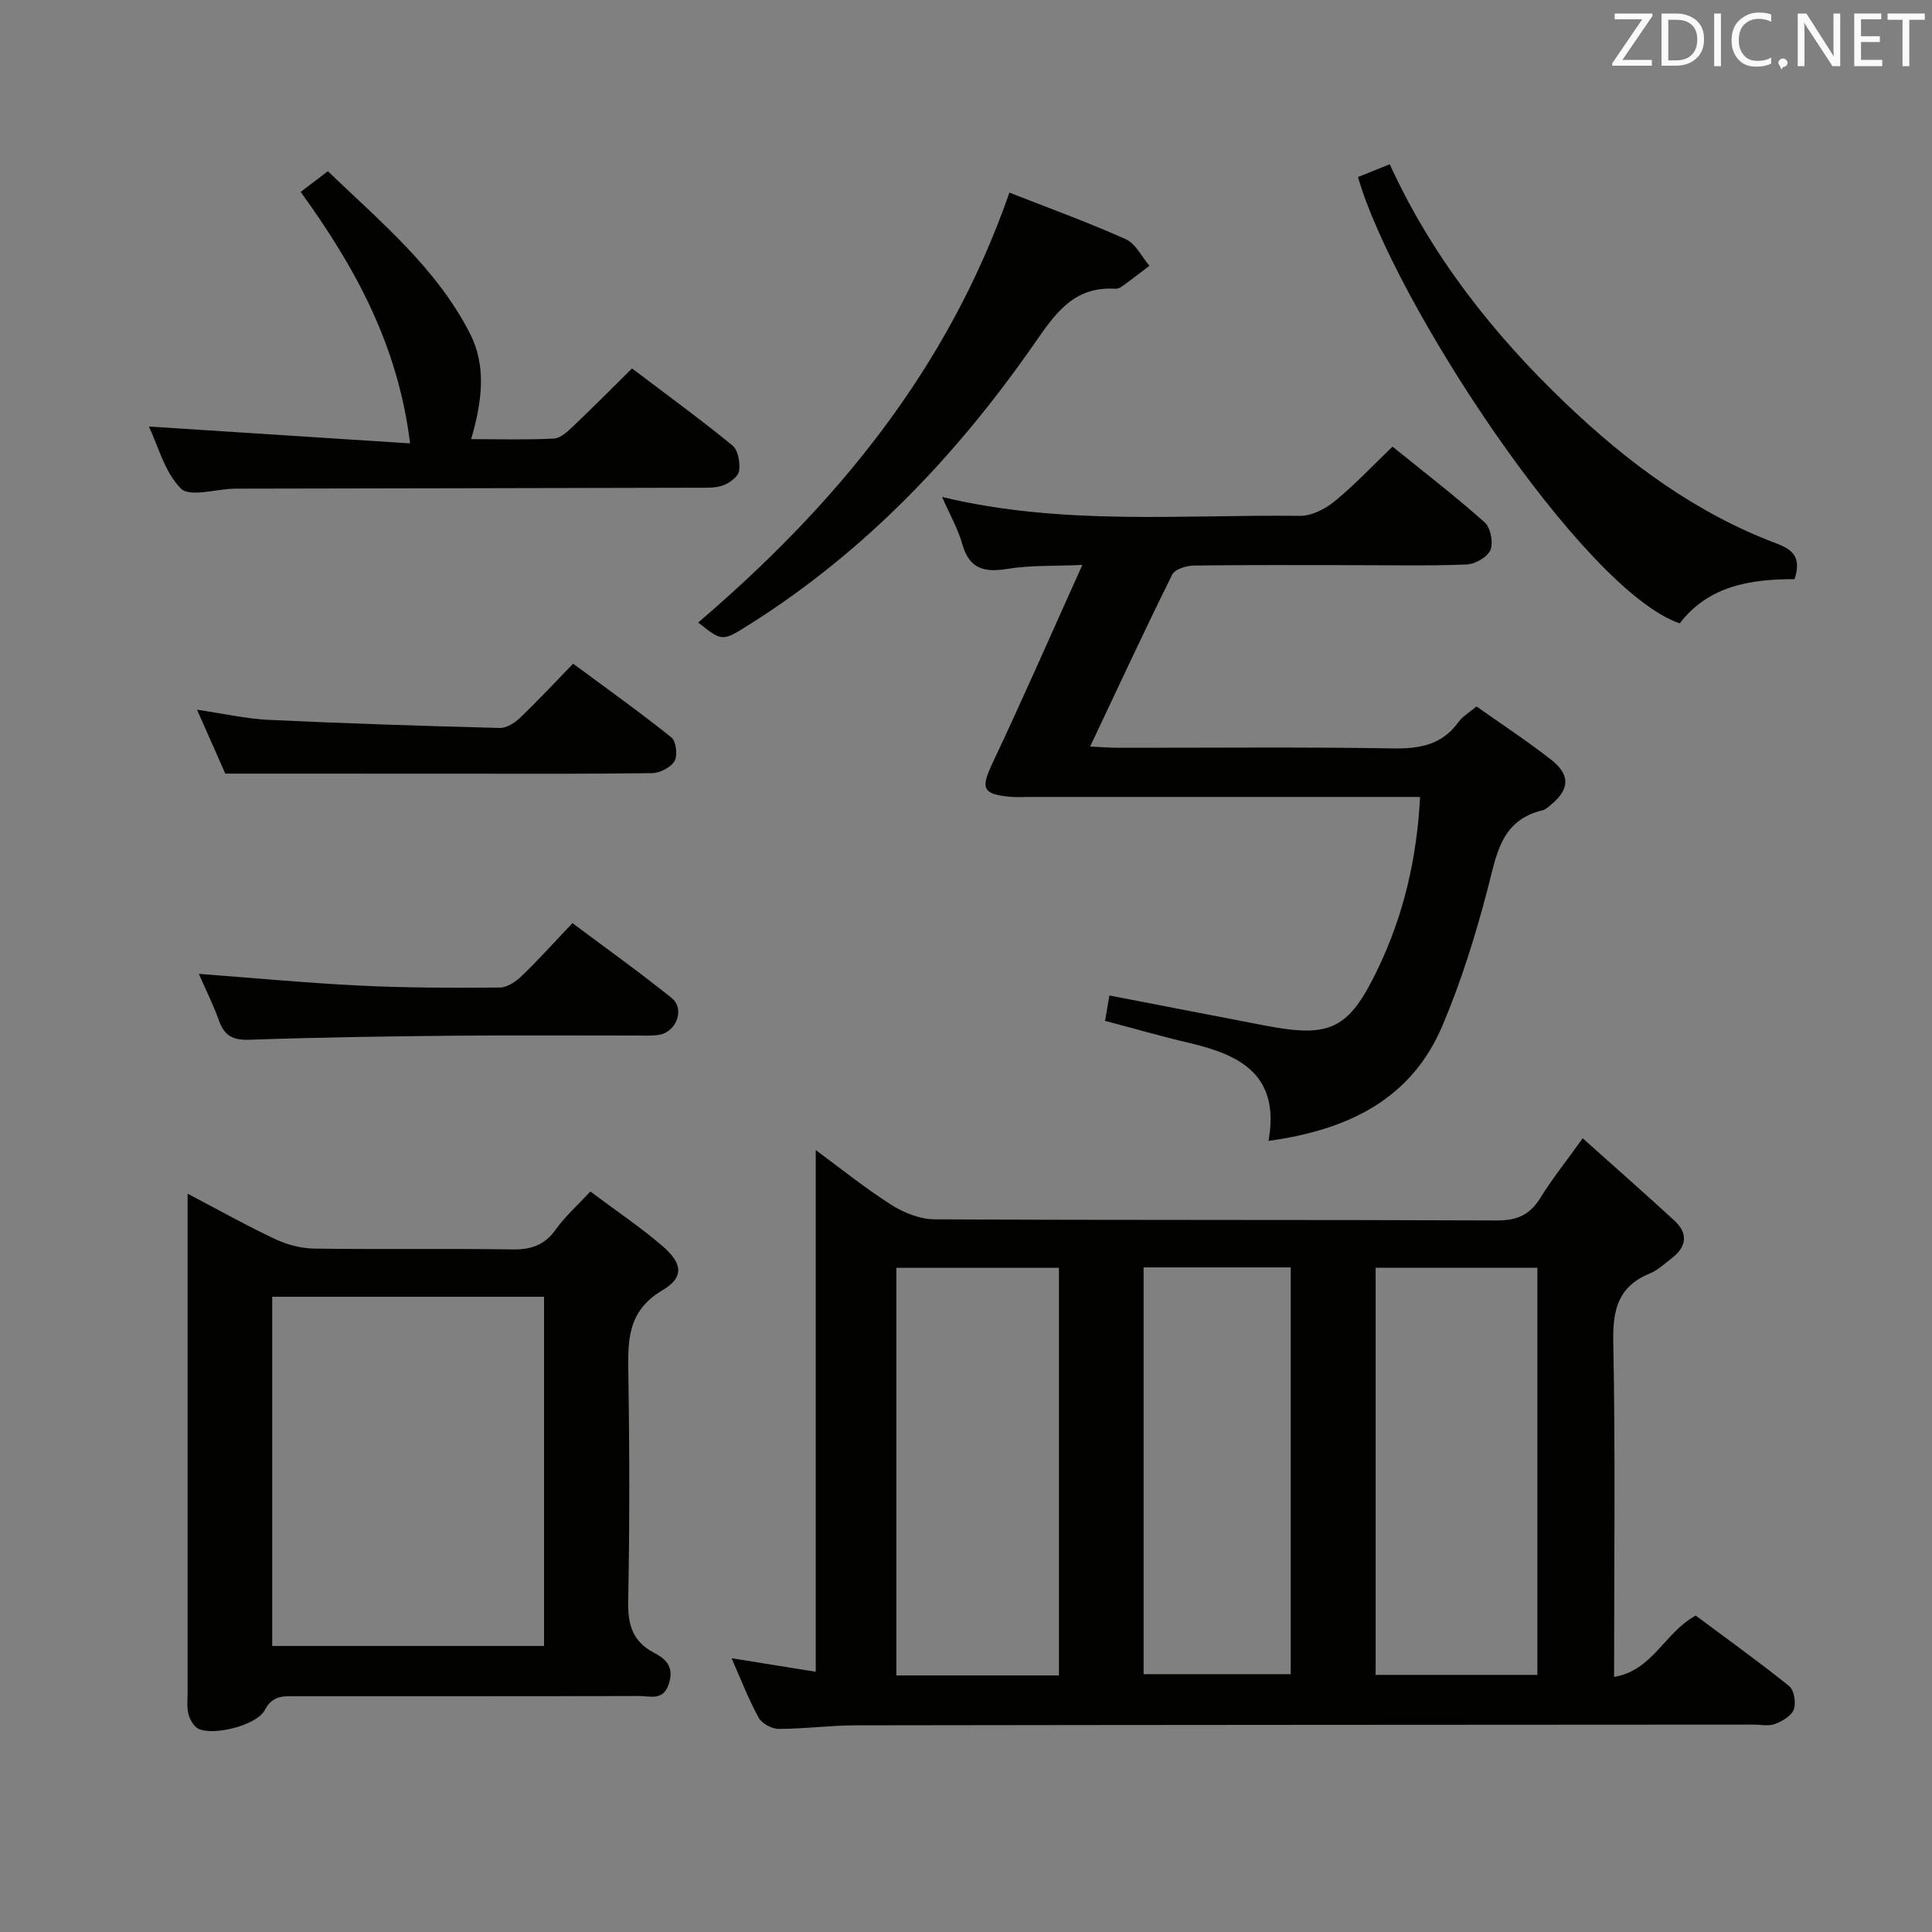 <svg enable-background="new 0 0 400 400" viewBox="0 0 400 400" xmlns="http://www.w3.org/2000/svg"><rect x="0" y="0" width="400" height="400" fill="#808080" stroke="none"/><g fill="#010100"><path d="m327.68 235.67c6.69 5.99 12.89 11.43 18.96 17.02 2.96 2.72 2.55 5.47-.57 7.85-1.45 1.11-2.85 2.45-4.5 3.12-6.52 2.67-7.69 7.46-7.56 14.14.45 22.8.17 45.62.17 69.39 8.01-1.34 10.4-9.15 16.9-12.7 6.2 4.62 12.91 9.43 19.34 14.59 1.03.83 1.46 3.46.97 4.83-.48 1.33-2.37 2.44-3.88 3.02-1.31.5-2.96.13-4.46.13-61.97.04-123.95.05-185.92.15-5.31.01-10.62.74-15.93.74-1.42 0-3.47-1.11-4.13-2.32-2.07-3.75-3.61-7.8-5.61-12.31 6.32 1.01 12.04 1.93 17.43 2.8 0-36.36 0-72.06 0-108.01 4.94 3.63 10.07 7.78 15.6 11.31 2.62 1.67 5.99 3.02 9.03 3.03 38.82.2 77.63.06 116.45.23 4.16.02 6.81-1.2 8.96-4.69 2.34-3.8 5.16-7.31 8.75-12.32zm-108.44 111.21c0-28.19 0-56.21 0-84.39-11.4 0-22.45 0-33.66 0v84.39zm99.06-84.41c-11.45 0-22.36 0-33.49 0v84.3h33.49c0-28.12 0-56 0-84.3zm-51.07-.07c-10.27 0-20.19 0-30.46 0v84.22h30.46c0-28.24 0-56.12 0-84.22z"/><path d="m262.63 236.21c2.47-13.71-5.95-17.84-16.44-20.29-5.64-1.32-11.21-2.93-17.4-4.56.28-1.67.57-3.33.9-5.25 10.95 2.11 21.48 4.14 32.01 6.18 13.76 2.67 17.54.92 23.63-11.82 5.26-11.01 8.02-22.69 8.68-35.47-2.29 0-4.08 0-5.86 0-24.99 0-49.99 0-74.98 0-1.33 0-2.68.09-4-.03-5.86-.55-6.15-1.76-3.62-7.11 6.22-13.16 12.05-26.51 18.54-40.9-6.09.27-10.88.05-15.51.82-4.81.79-7.9.01-9.35-5.13-.88-3.14-2.56-6.05-4.18-9.76 24.88 5.99 49.55 3.63 74.08 3.91 2.42.03 5.26-1.43 7.22-3.04 4.09-3.34 7.73-7.24 11.96-11.29 6.29 5.09 12.87 10.16 19.06 15.66 1.24 1.1 1.84 4.19 1.21 5.74-.61 1.47-3.18 2.93-4.94 3-7.82.32-15.66.14-23.49.14-11 0-22-.07-32.99.08-1.54.02-3.91.75-4.46 1.86-5.74 11.57-11.18 23.29-17 35.61 2.34.11 4.07.26 5.8.26 18.99.02 37.99-.18 56.98.13 5.55.09 10.09-.77 13.49-5.47.84-1.17 2.22-1.95 3.72-3.22 5.22 3.69 10.49 7.15 15.44 11.02 4.05 3.16 3.86 6.16-.07 9.38-.51.42-1.05.95-1.66 1.09-8.72 2.07-9.56 9.25-11.41 16.34-2.51 9.6-5.49 19.17-9.36 28.29-6.44 15.15-19.36 21.53-36 23.83z"/><path d="m122.23 246.69c5.35 4.01 10.34 7.35 14.86 11.23 4.24 3.64 4.62 6.52.04 9.23-7.3 4.32-7.14 10.47-7.03 17.41.24 15.66.27 31.34-.04 47-.1 4.83.93 8.31 5.34 10.62 2.45 1.28 4.2 2.88 3.1 6.37-1.16 3.68-3.84 2.58-6.09 2.59-23.67.07-47.33.04-71 .05-2.59 0-4.92-.32-6.6 2.87-1.68 3.18-10.58 5.34-13.7 3.88-.97-.46-1.78-1.87-2.08-3-.38-1.41-.19-2.98-.19-4.47-.01-32.5 0-65 0-97.5 0-1.63 0-3.26 0-5.83 6.56 3.44 12.31 6.67 18.26 9.46 2.46 1.15 5.35 1.88 8.05 1.91 13.66.19 27.33-.04 41 .17 3.86.06 6.61-.92 8.9-4.11 1.89-2.66 4.4-4.89 7.18-7.88zm-9.59 94.09c0-24.46 0-48.35 0-72.3-18.97 0-37.64 0-56.28 0v72.3z"/><path d="m97.55 90.92c5.91 0 11.53.17 17.13-.12 1.39-.07 2.86-1.48 4.01-2.57 3.98-3.77 7.83-7.67 12.16-11.95 6.9 5.23 14 10.4 20.79 15.94 1.18.96 1.62 3.57 1.38 5.27-.17 1.17-1.96 2.52-3.31 3-1.65.6-3.59.49-5.41.49-31.48.08-62.95.13-94.43.19-.5 0-1 0-1.5.01-3.75.1-9.09 1.79-10.91-.03-3.39-3.4-4.72-8.84-6.63-12.84 17.97 1.16 35.77 2.31 54.07 3.49-2.49-20.34-11.36-36.47-22.65-52.07 1.83-1.39 3.49-2.65 5.63-4.28 10.83 10.42 22.45 19.97 29.41 33.58 3.52 6.88 2.47 14.21.26 21.89z"/><path d="m371.54 119.91c-9.31-.02-17.85 1.44-23.77 9.15-20.11-6.85-59.38-66.97-66.61-92.41 2.07-.83 4.18-1.67 6.57-2.64 8.74 19.09 21.42 35.18 36.44 49.52 12.85 12.27 26.94 22.73 43.71 29.02 3.79 1.42 4.97 3.27 3.66 7.36z"/><path d="m208.99 39.88c7.8 3.06 16.06 6.06 24.07 9.63 2.05.91 3.3 3.62 4.92 5.51-1.87 1.43-3.74 2.87-5.64 4.26-.39.28-.94.53-1.39.5-8.93-.55-12.69 5.48-17.21 11.95-15.95 22.83-34.99 42.74-58.78 57.69-5.42 3.41-5.42 3.41-10.41-.53 28.35-24.25 51.61-52.17 64.44-89.01z"/><path d="m41.17 201.63c11.28.84 22.32 1.89 33.38 2.43 9.63.47 19.29.48 28.94.4 1.55-.01 3.36-1.27 4.58-2.44 3.47-3.35 6.69-6.95 10.45-10.9 7.15 5.36 14.01 10.24 20.55 15.52 2.76 2.23 1 6.98-2.57 7.6-1.46.26-2.99.16-4.49.16-12.66.01-25.33-.09-37.99.03-14.15.14-28.29.34-42.43.84-3.44.12-5.16-.87-6.27-4.01-1.21-3.36-2.82-6.58-4.15-9.63z"/><path d="m46.65 160.17c-1.51-3.42-3.53-7.96-5.86-13.23 5.33.78 10.07 1.87 14.86 2.1 15.93.76 31.87 1.26 47.81 1.68 1.39.04 3.09-1.04 4.18-2.08 3.61-3.44 7.01-7.1 11.02-11.23 6.95 5.14 13.8 10.02 20.35 15.27.98.79 1.32 3.73.64 4.9-.78 1.32-3.04 2.47-4.67 2.49-13.65.19-27.3.11-40.96.11-15.44-.01-30.89-.01-47.37-.01z"/></g><path d="m342.2 3.2-6.3 9.2h6.1v1.2h-8.2v-.5l6.2-9.1h-5.7v-1.2h7.8v.4z" fill="#fafafb"/><path d="m344 13.7v-10.9h3.1c1.6 0 3 .5 4.1 1.4 1.1 1 1.6 2.2 1.6 3.9s-.5 3-1.6 4-2.5 1.5-4.2 1.5h-3zm1.4-9.6v8.4h1.6c1.4 0 2.5-.4 3.2-1.1.8-.8 1.2-1.8 1.2-3.2s-.4-2.4-1.2-3.1-1.8-1-3.1-1z" fill="#fafafb"/><path d="m356.3 2.8v10.9h-1.4v-10.9z" fill="#fafafb"/><path d="m366.6 13.2c-.8.4-1.8.6-3 .6-1.6 0-2.8-.5-3.7-1.5s-1.4-2.3-1.4-3.9c0-1.7.5-3.2 1.6-4.2s2.4-1.6 4-1.6c1 0 1.9.1 2.6.4v1.5c-.8-.4-1.6-.6-2.6-.6-1.2 0-2.2.4-3 1.2s-1.1 1.9-1.1 3.3c0 1.3.4 2.3 1.1 3.1s1.6 1.1 2.8 1.1c1.1 0 2-.2 2.8-.7v1.3z" fill="#fafafb"/><path d="m368.2 13c0-.3.1-.5.3-.6.2-.2.4-.3.6-.3.3 0 .5.1.7.3s.3.4.3.6-.1.5-.3.6c-.2.2-.4.3-.7.3-.3 1-.5-.1-.6-.3-.2-.2-.3-.4-.3-.6z" fill="#fafafb"/><path d="m381.1 13.7h-1.7l-5.5-8.4c-.2-.2-.3-.5-.4-.7 0 .2.1.8.1 1.5v7.6h-1.4v-10.9h1.8l5.3 8.3c.3.4.4.6.4.8 0-.3-.1-.8-.1-1.6v-7.5h1.4v10.9z" fill="#fafafb"/><path d="m389.7 13.7h-5.8v-10.9h5.6v1.2h-4.2v3.5h3.9v1.2h-3.9v3.7h4.4z" fill="#fafafb"/><path d="m398.4 4.1h-3.1v9.6h-1.4v-9.6h-3.1v-1.3h7.7v1.3z" fill="#fafafb"/></svg>
